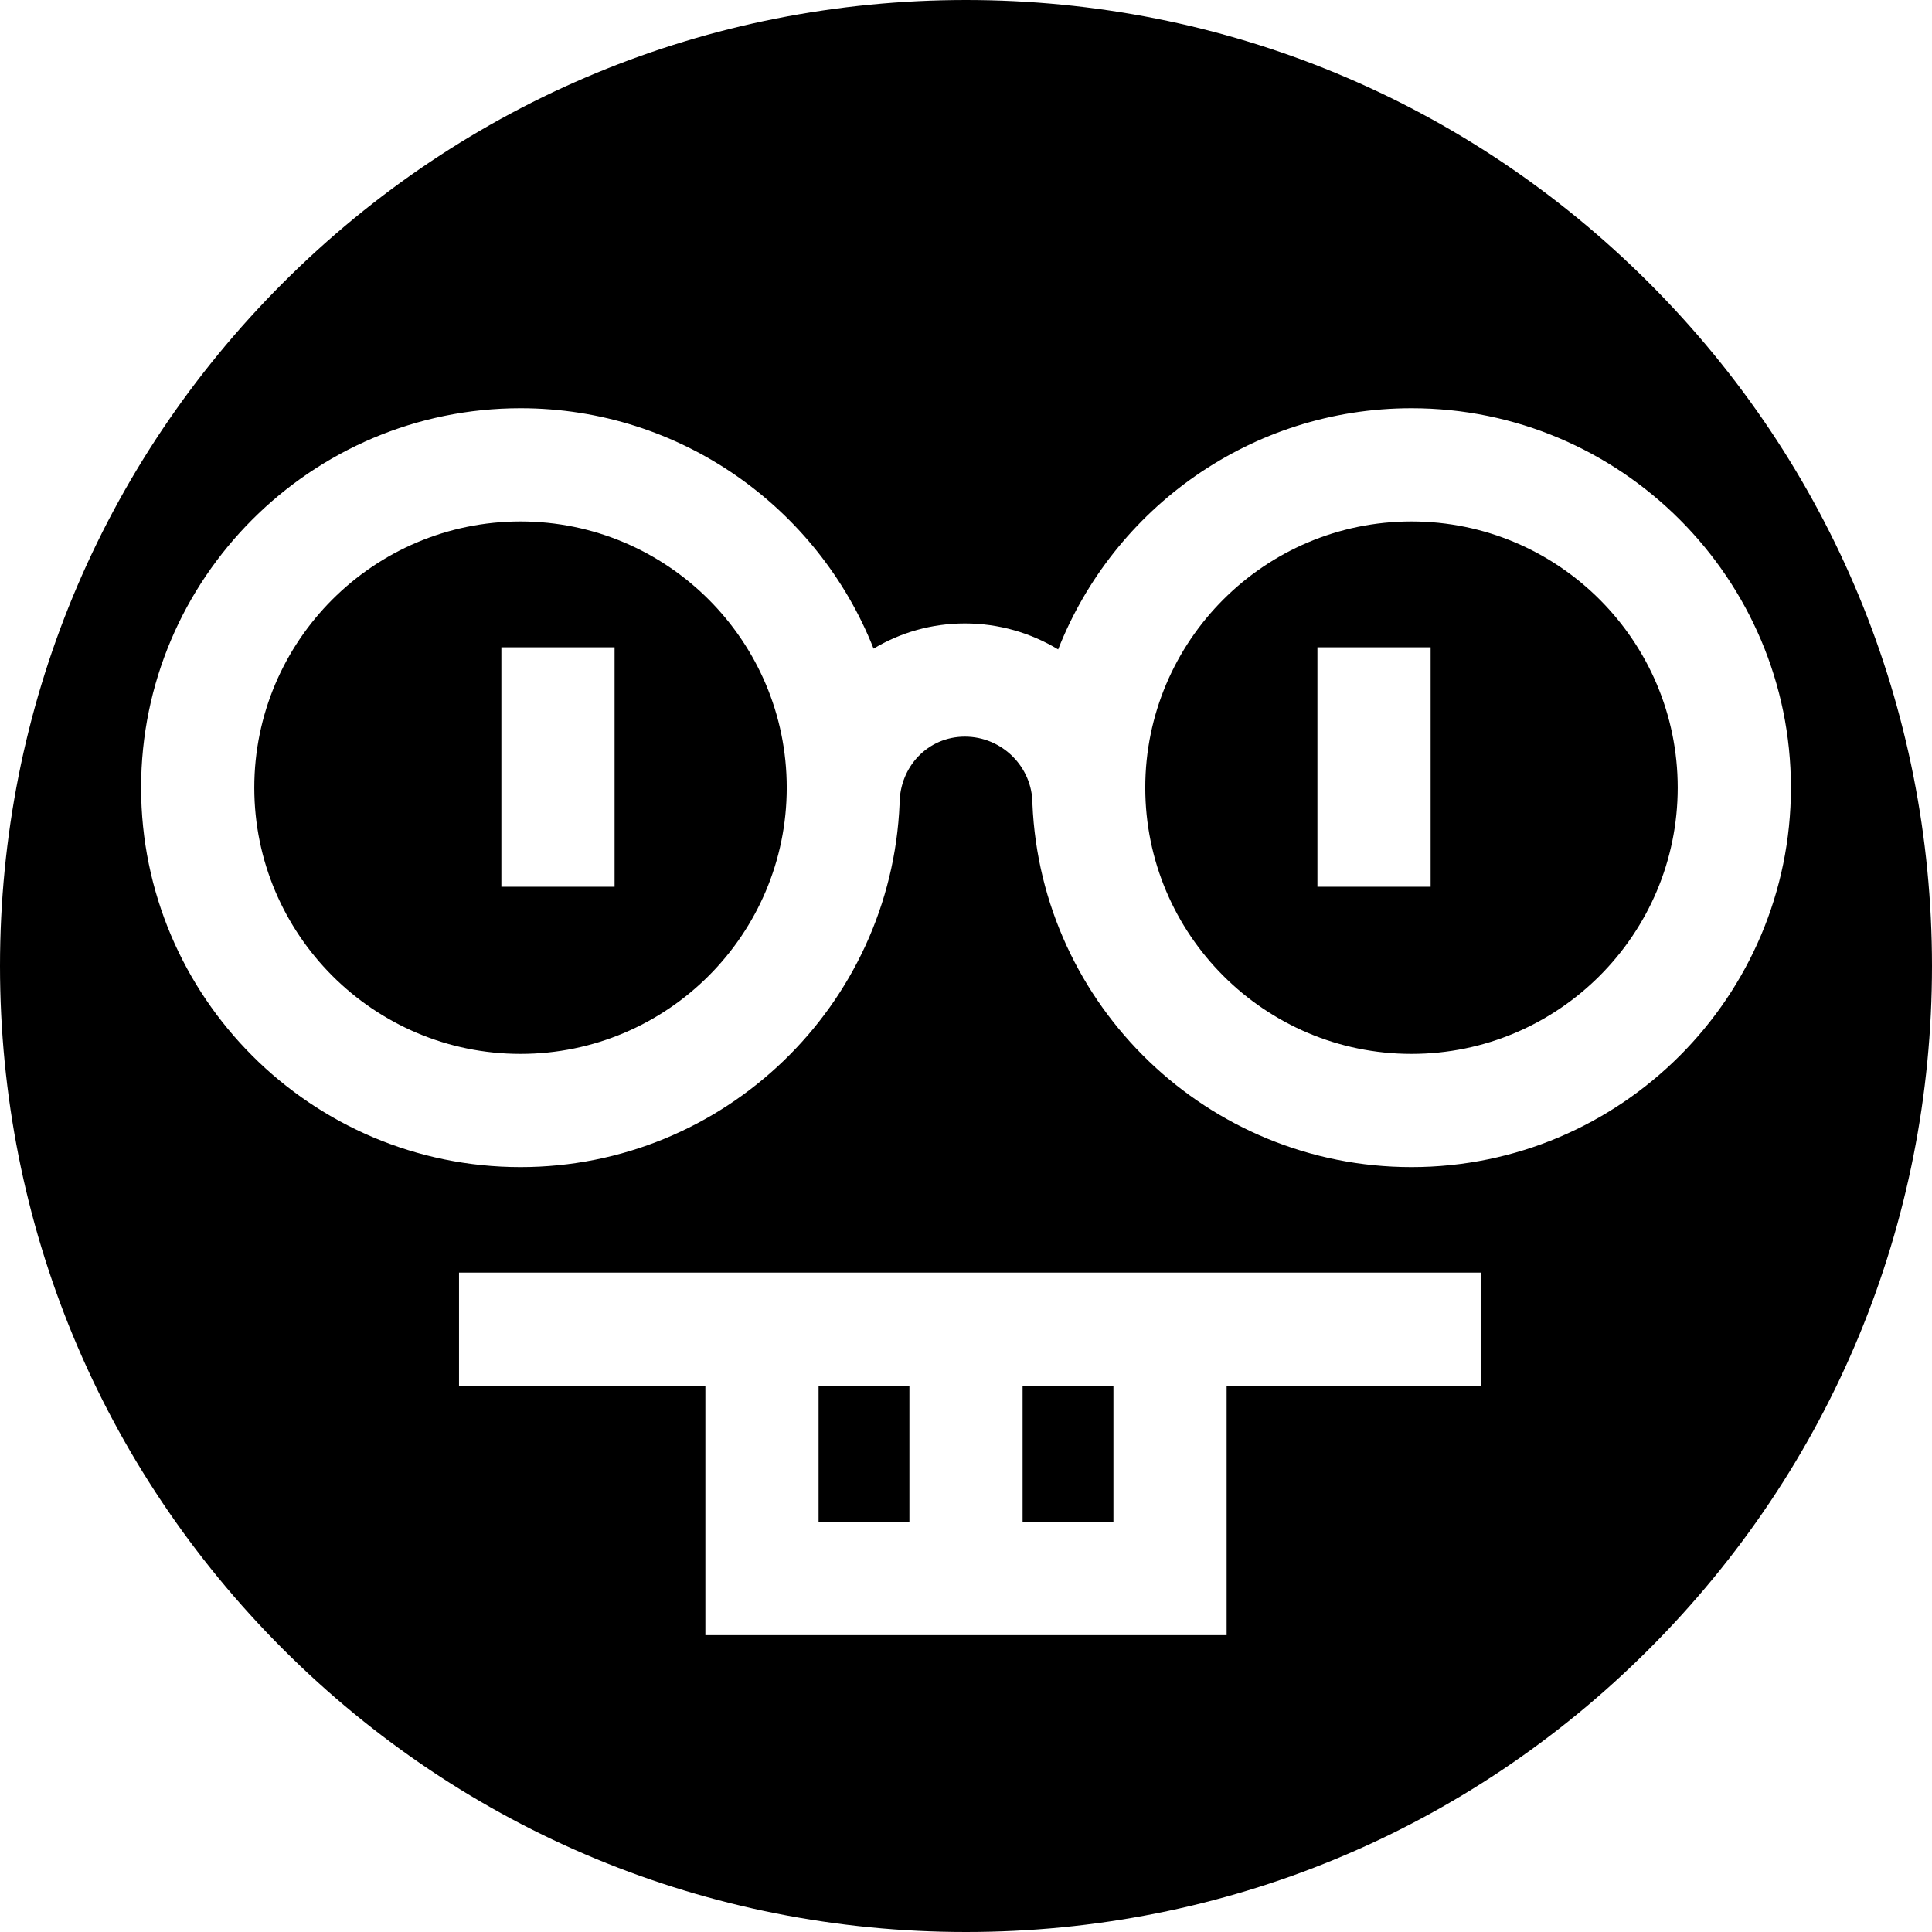 <svg id="Capa_1" enable-background="new 0 0 512 512" height="512" viewBox="0 0 512 512" width="512" xmlns="http://www.w3.org/2000/svg"><g><path d="m216.931 367.251h24.069v36.074h-24.069z"/><path d="m137.941 138.188c-38.902 0-70.552 31.649-70.552 70.552s31.649 70.552 70.552 70.552 70.552-31.649 70.552-70.552-31.649-70.552-70.552-70.552zm24.928 96.812h-30v-63.466h30z"/><path d="m271 367.251h24.069v36.074h-24.069z"/><path d="m437.02 74.98c-48.353-48.351-112.64-74.98-181.02-74.98s-132.667 26.629-181.02 74.98c-48.351 48.353-74.98 112.64-74.98 181.02s26.629 132.667 74.98 181.02c48.353 48.351 112.64 74.98 181.02 74.98s132.667-26.629 181.02-74.98c48.351-48.353 74.98-112.64 74.98-181.02s-26.629-132.667-74.98-181.02zm-44.624 292.271h-67.327v66.074h-138.138v-66.074h-65.287v-30h270.751v30zm-18.337-57.96c-54.009 0-98.202-42.804-100.454-96.27h-.002c0-9.817-8.082-17.805-17.9-17.805s-17.304 7.987-17.304 17.805h-.002c-2.252 53.465-46.445 96.27-100.454 96.27-55.444 0-100.552-45.107-100.552-100.552s45.107-100.552 100.552-100.552c42.445 0 78.832 26.436 93.561 63.708 7.057-4.236 15.318-6.678 24.199-6.678 9.029 0 17.491 2.518 24.716 6.885 14.676-37.38 51.117-63.914 93.641-63.914 55.444 0 100.552 45.107 100.552 100.552s-45.109 100.551-100.553 100.551z"/><path d="m374.059 138.188c-38.902 0-70.552 31.649-70.552 70.552s31.649 70.552 70.552 70.552 70.552-31.649 70.552-70.552-31.65-70.552-70.552-70.552zm5.072 96.812h-30v-63.466h30z"/></g></svg>